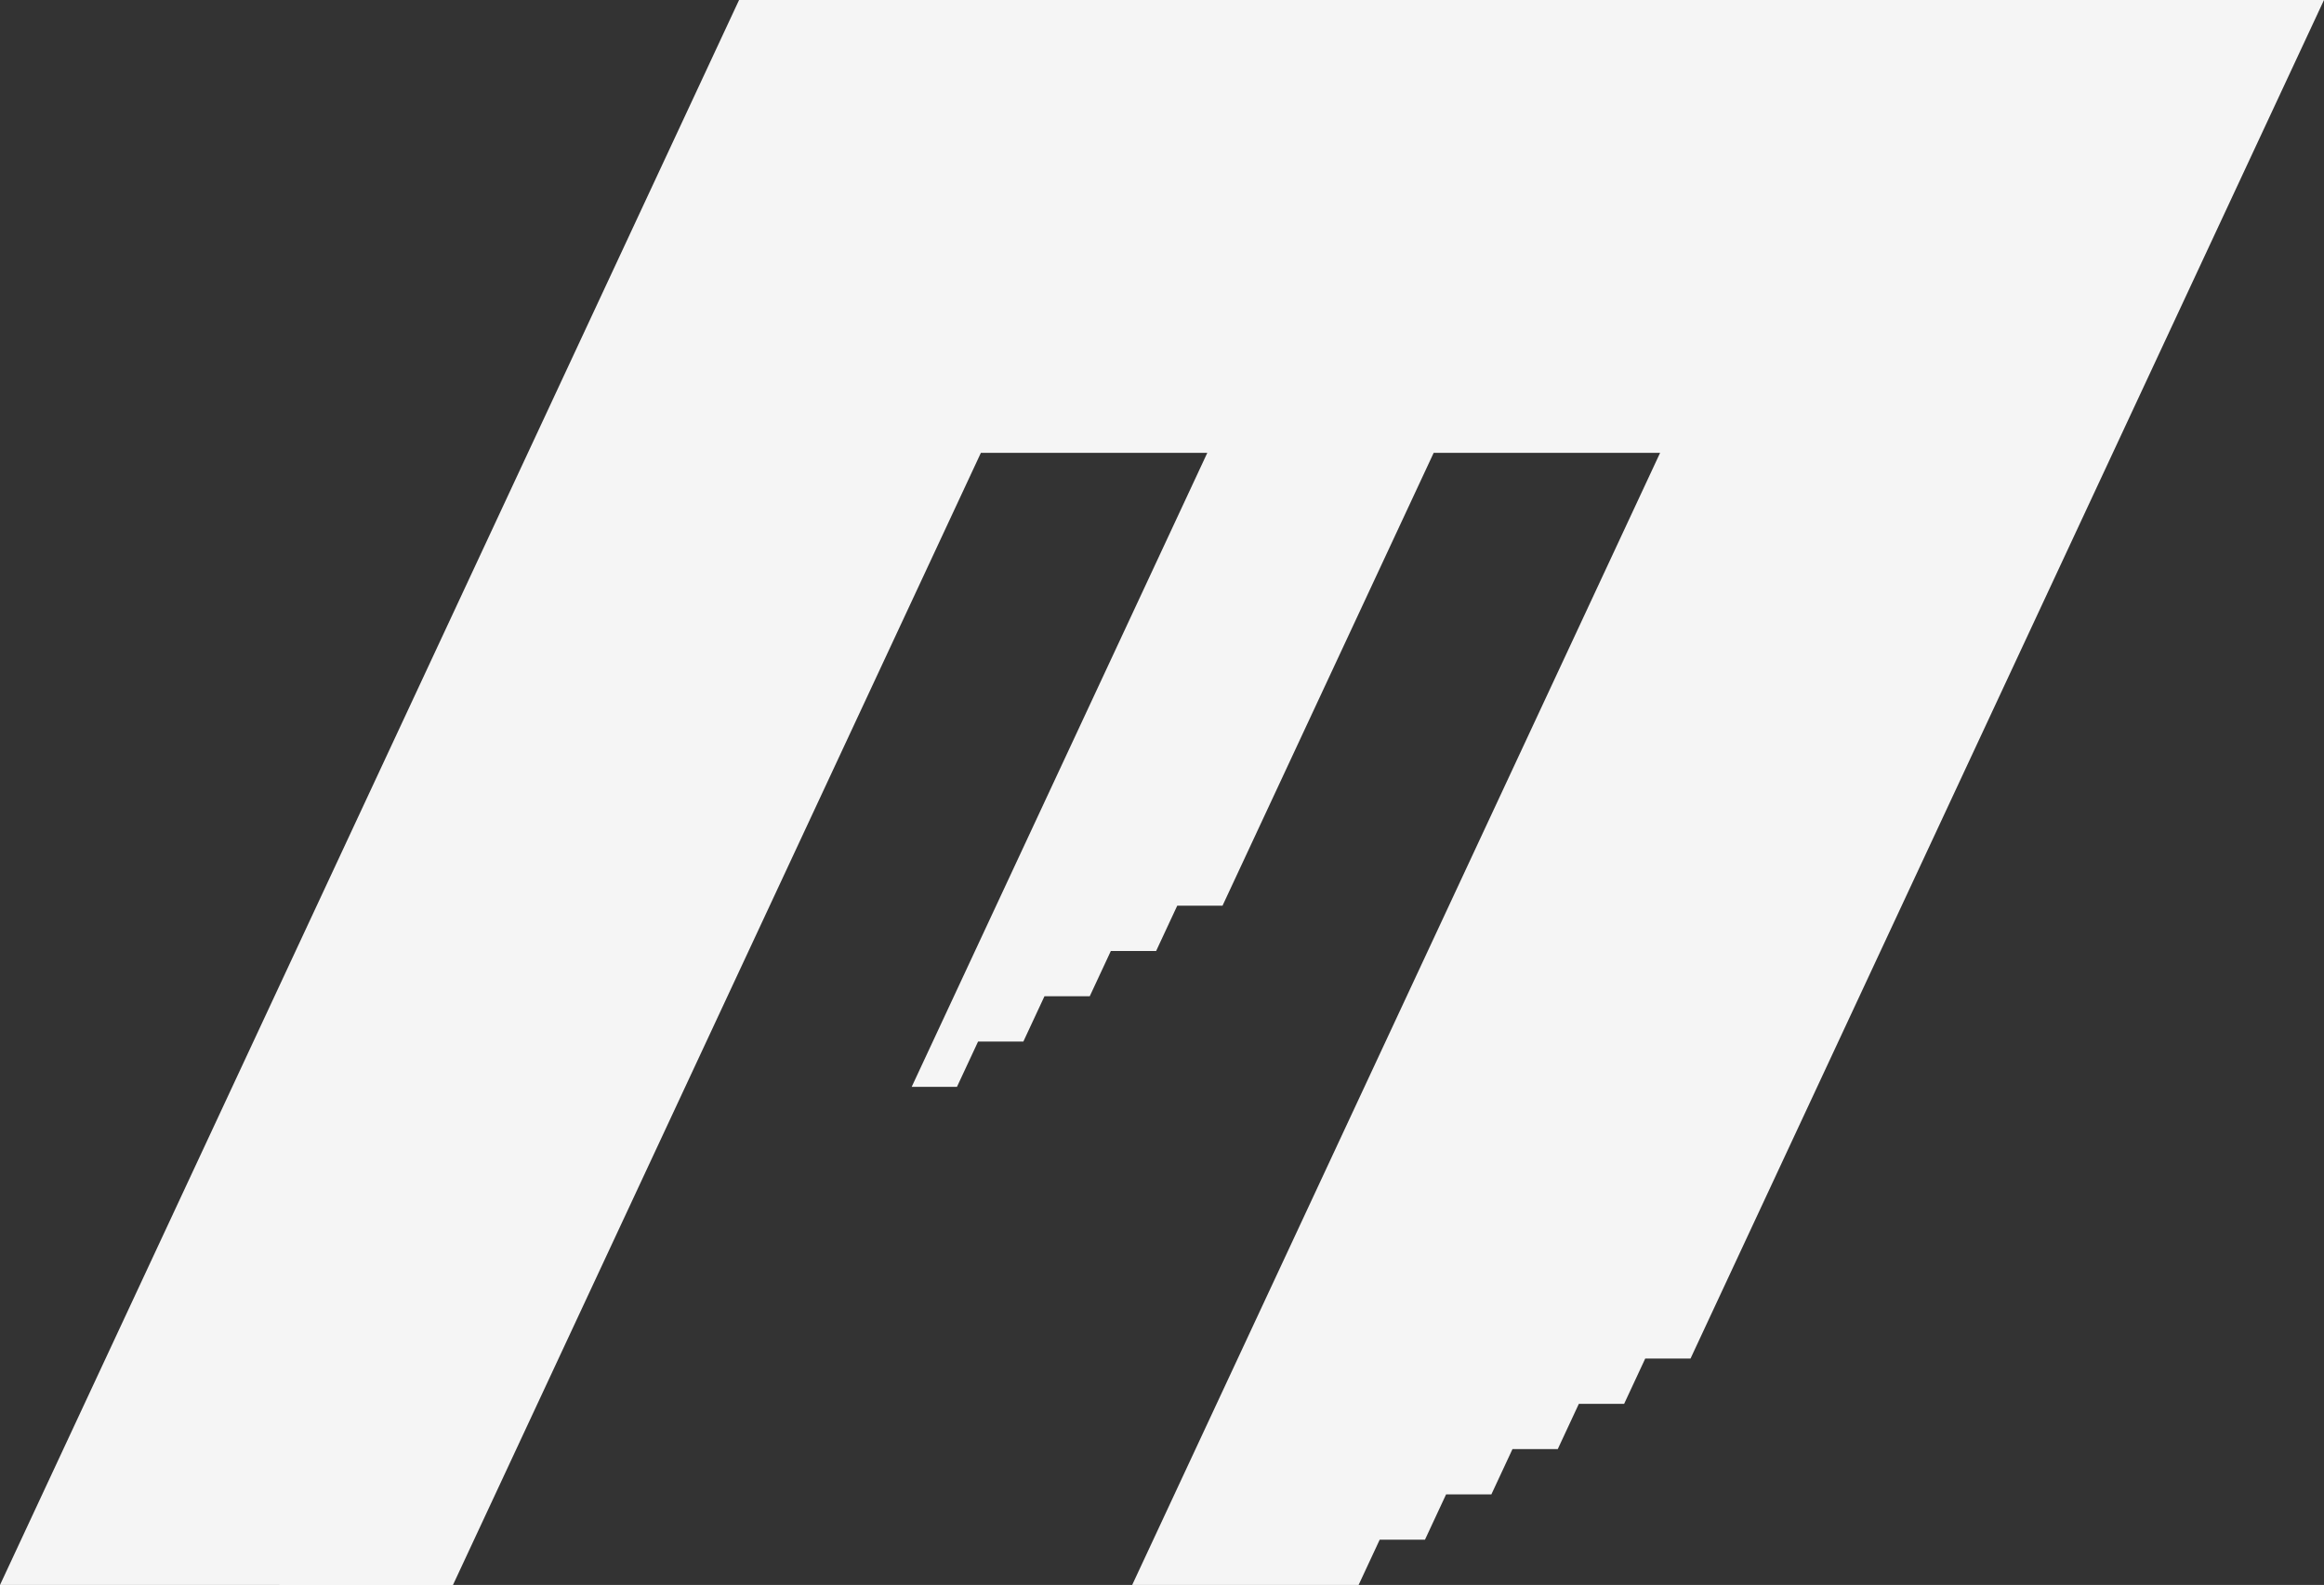 <?xml version="1.0" encoding="UTF-8"?><svg id="Layer_1" xmlns="http://www.w3.org/2000/svg" viewBox="0 0 51.321 35"><rect x="0" y="0" width="51.321" height="35" fill="#333333" stroke="none"/><defs><style>.cls-1{fill:#f5f5f5;}</style></defs><path class="cls-1" d="M0,35L16.321,0h35l-13.989,30h-1l-.466,1h-1l-.466,1h-1l-.466,1h-1l-.466,1h-1l-.466,1h-5l11.658-25h-5l-4.663,10h-1l-.466,1h-1l-.466,1h-1l-.466,1h-1l-.466,1h-1l6.528-14h-5l-11.658,25H0Z"/></svg>